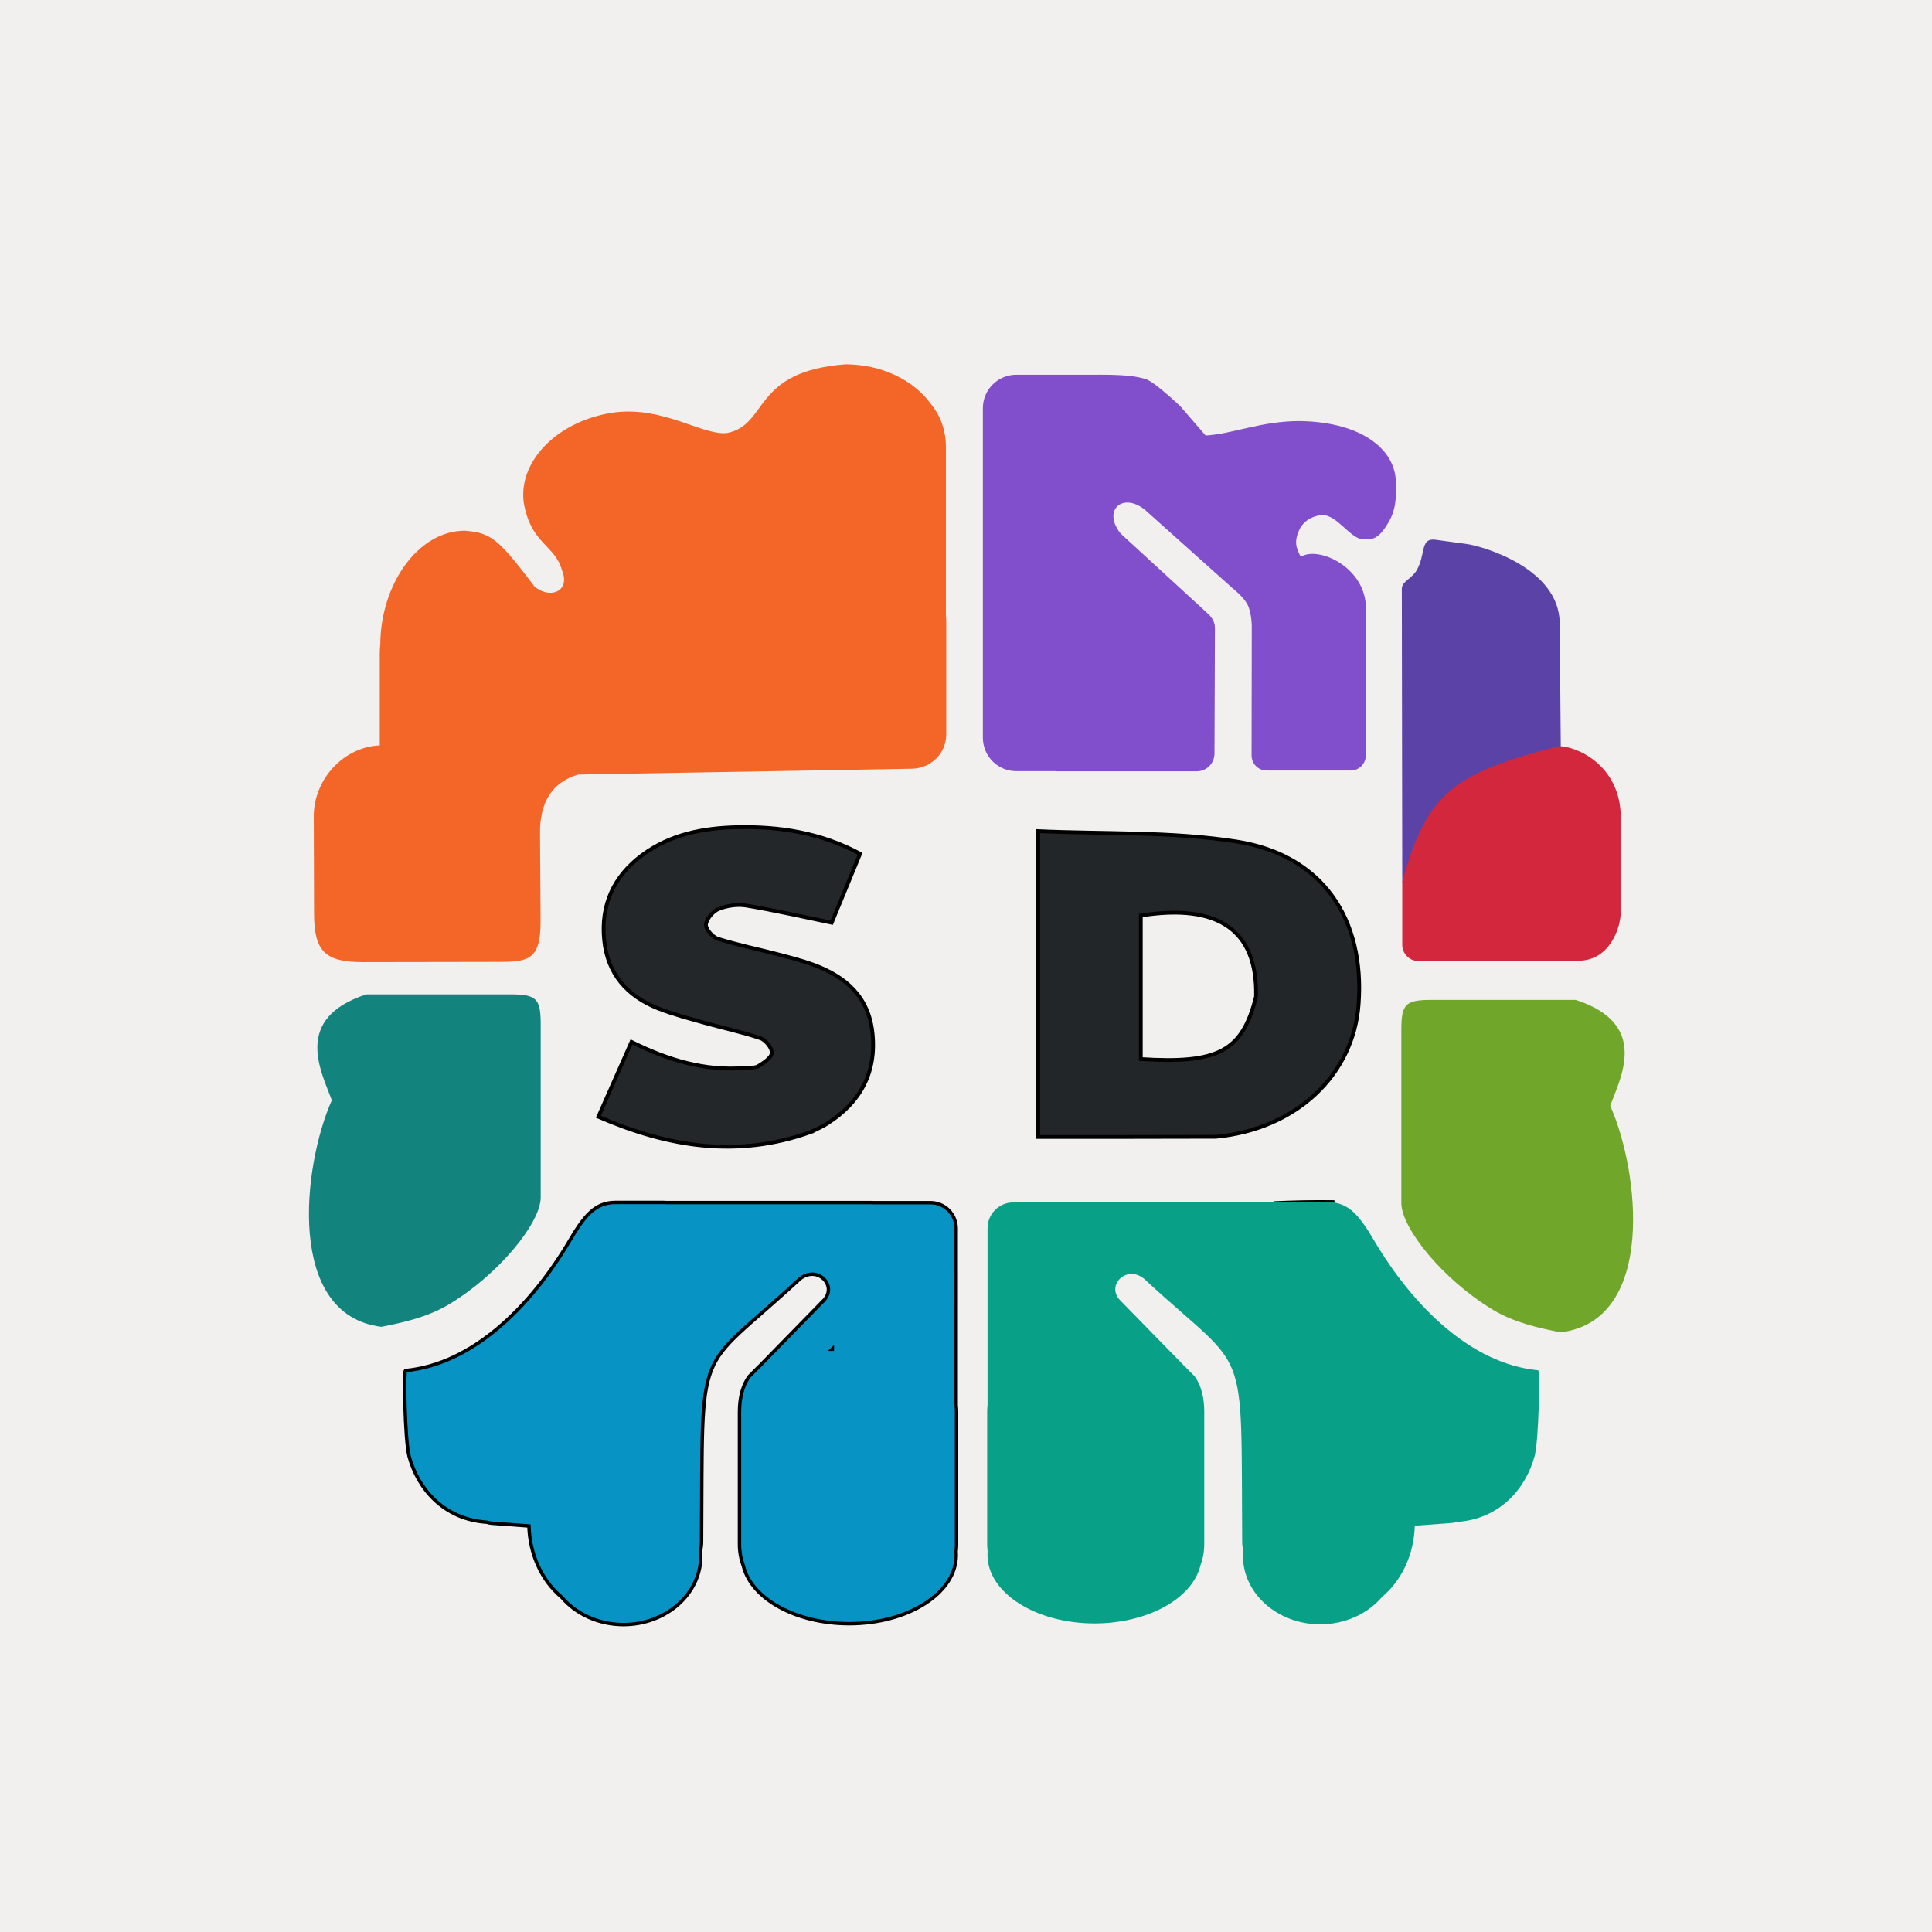 <?xml version="1.0" encoding="UTF-8" standalone="no"?>
<svg
   id="vector"
   width="512"
   height="512"
   viewBox="0 0 1043.567 1043.567"
   version="1.1"
   sodipodi:docname="ic_sd_flat2.svg"
   inkscape:version="1.3.2 (091e20ef0f, 2023-11-25, custom)"
   xmlns:inkscape="http://www.inkscape.org/namespaces/inkscape"
   xmlns:sodipodi="http://sodipodi.sourceforge.net/DTD/sodipodi-0.dtd"
   xmlns="http://www.w3.org/2000/svg"
   xmlns:svg="http://www.w3.org/2000/svg">
  <defs
     id="defs1" />
  <sodipodi:namedview
     id="namedview1"
     pagecolor="#ffffff"
     bordercolor="#000000"
     borderopacity="0.25"
     inkscape:showpageshadow="2"
     inkscape:pageopacity="0.0"
     inkscape:pagecheckerboard="0"
     inkscape:deskcolor="#d1d1d1"
     inkscape:zoom="1.1857071"
     inkscape:cx="-87.711374"
     inkscape:cy="245.84486"
     inkscape:window-width="1920"
     inkscape:window-height="1130"
     inkscape:window-x="0"
     inkscape:window-y="0"
     inkscape:window-maximized="1"
     inkscape:current-layer="vector" />
  <rect
     style="fill:#f2efef;fill-opacity:1;stroke-width:6.589"
     id="rect1"
     width="1043.567"
     height="1043.567"
     x="0"
     y="0" />
  <path
     fill="#0cb996"
     d="m 214.054,557.167 c 1.223,0.224 2.548,1.08 4.015,2.589 -1.223,-0.224 -2.548,-1.101 -4.015,-2.589 z"
     stroke="#00000000"
     id="path_0"
     style="stroke-width:2.038" />
  <path
     fill="#222628"
     d="m 656.754,614.033 c -32.408,0.102 -63.898,0.102 -95.959,0.102 0,-53.707 0,-108.168 0,-165.197 35.934,1.61 72.194,0.102 107.332,5.646 45.962,7.236 69.197,41.518 65.732,87.888 -2.854,38.38 -33.936,67.526 -77.106,71.562 M 678.441,538.293 c 0.815,-35.669 -20.117,-50.425 -62.227,-43.761 0,25.845 0,51.71 0,77.513 41.824,2.65 54.91,-4.178 62.227,-33.753 z"
     stroke="#00000000"
     id="path_2"
     style="stroke-width:2.038" />
  <path
     fill="#232729"
     d="m 437.952,611.465 c -39.766,14.247 -77.126,8.051 -114.752,-8.255 6.196,-14.003 11.903,-26.904 17.896,-40.418 19.608,9.722 39.704,15.918 61.554,14.023 2.364,-0.183 5.136,0.163 6.971,-0.958 2.915,-1.814 7.032,-4.484 7.276,-7.093 0.224,-2.527 -3.282,-6.971 -6.074,-7.929 -9.865,-3.363 -20.158,-5.503 -30.227,-8.336 -8.418,-2.385 -16.978,-4.586 -25.111,-7.806 -16.713,-6.624 -27.373,-18.629 -29.167,-37.014 -1.855,-19.078 5.218,-34.466 20.668,-45.88 15.103,-11.149 32.754,-14.553 50.854,-14.981 22.869,-0.53 45.228,2.813 66.752,14.329 -5.361,12.983 -10.68,25.906 -15.348,37.259 -16.061,-3.302 -31.001,-6.747 -46.104,-9.254 -4.79,-0.795 -10.354,0 -14.879,1.794 -3.098,1.223 -6.543,5.259 -6.93,8.397 -0.306,2.364 3.526,6.808 6.339,7.704 10.599,3.363 21.585,5.564 32.367,8.377 6.522,1.712 13.106,3.383 19.424,5.707 17.366,6.4 29.819,17.264 31.837,36.953 2.201,21.483 -6.685,37.442 -24.52,48.836 -2.568,1.651 -5.381,2.874 -8.825,4.545 z"
     stroke="#00000000"
     id="path_3"
     style="stroke-width:2.038" />
  <path
     fill="#E5EFED00"
     d="m 720.795,649.335 c -10.211,0.591 -21.096,0.652 -32.897,0.571 10.11,-0.469 21.177,-0.775 32.897,-0.571 z"
     stroke="#00000000"
     id="path_5"
     style="stroke-width:2.038" />
  <path
     fill="#12847d"
     d="m 197.87,537.111 c -39.929,12.983 -24.336,41.743 -18.629,57.172 -15.735,35.22 -24.968,116.015 26.721,122.395 11.781,-2.303 25.09,-5.197 36.729,-12.229 27.251,-16.469 49.284,-44.148 49.366,-57.478 v -93.656 c 0,-13.778 -2.099,-16.204 -16.204,-16.204 z"
     stroke-width="1.925"
     id="path_6" />
  <path
     fill="#70a62a"
     d="m 851.118,540.087 c 39.929,12.983 24.336,41.743 18.629,57.172 15.735,35.22 24.968,116.015 -26.721,122.395 -11.781,-2.303 -25.09,-5.197 -36.729,-12.229 -27.251,-16.469 -49.284,-44.148 -49.366,-57.478 v -93.656 c 0,-13.778 2.099,-16.204 16.204,-16.204 z"
     stroke-width="1.925"
     id="path_7" />
  <path
     fill="#0794c5"
     d="m 332.413,649.498 c -11.271,0 -17.141,7.827 -24.846,20.892 -20.994,35.445 -52.403,66.527 -88.52,69.911 -0.978,-0.163 -0.387,37.564 1.936,46.349 4.627,17.08 18.385,34.018 42.028,35.567 0.775,0.265 1.59,0.469 2.466,0.53 l 20.239,1.508 c 0.387,15.287 6.91,29.493 17.631,38.42 7.868,9.315 20.219,14.818 33.345,14.859 23.113,0 41.845,-16.591 41.845,-37.055 0,-0.999 -0.061,-2.018 -0.143,-3.017 0.346,-1.488 0.55,-3.017 0.55,-4.627 0.754,-110.736 -4.015,-89.376 51.71,-140.78 9.58,-9.865 22.013,1.692 14.553,10.089 l -34.629,35.445 c -0.815,0.734 -1.59,1.529 -2.344,2.344 l -3.587,3.587 c -4.321,6.054 -5.177,13.146 -5.218,19.22 v 71.419 c 0,4.097 0.754,8.01 2.079,11.638 4.464,17.977 28.678,31.205 57.111,31.246 31.98,0 57.906,-16.591 57.906,-37.075 0,-0.652 -0.041,-1.304 -0.082,-1.957 0.143,-1.264 0.245,-2.548 0.245,-3.873 v -71.419 c 0,-1.223 -0.082,-2.446 -0.204,-3.648 V 663.562 c 0,-7.725 -6.217,-13.941 -13.941,-13.941 h -30.859 c -0.224,0 -0.428,-0.041 -0.652,-0.041 H 360.153 c -0.51,-0.041 -1.019,-0.082 -1.549,-0.082 z m 117.177,79.144 v 0.143 h -0.143 z"
     stroke-width="1.847"
     stroke="#00000000"
     id="path_8" />
  <path
     fill="#09a088"
     d="m 717.493,649.355 c 11.271,0 17.141,7.827 24.846,20.892 20.994,35.445 52.403,66.527 88.52,69.911 0.978,-0.163 0.387,37.564 -1.936,46.349 -4.627,17.08 -18.385,34.018 -42.028,35.567 -0.775,0.265 -1.59,0.469 -2.466,0.53 l -20.239,1.508 c -0.387,15.287 -6.91,29.493 -17.631,38.42 -7.868,9.315 -20.219,14.818 -33.345,14.859 -23.113,0 -41.845,-16.591 -41.845,-37.055 0,-0.999 0.061,-2.018 0.143,-3.017 -0.346,-1.488 -0.55,-3.017 -0.55,-4.627 -0.754,-110.736 4.015,-89.376 -51.71,-140.78 -9.58,-9.865 -22.013,1.692 -14.553,10.089 l 34.629,35.445 c 0.815,0.734 1.59,1.529 2.344,2.344 l 3.587,3.587 c 4.321,6.053 5.177,13.146 5.218,19.22 v 71.419 c 0,4.097 -0.754,8.01 -2.079,11.638 -4.464,17.977 -28.678,31.205 -57.111,31.246 -31.98,0 -57.906,-16.591 -57.906,-37.075 0,-0.652 0.041,-1.304 0.082,-1.957 -0.143,-1.264 -0.245,-2.548 -0.245,-3.873 v -71.419 c 0,-1.223 0.082,-2.446 0.204,-3.648 v -95.511 c 0,-7.725 6.217,-13.941 13.941,-13.941 h 30.859 c 0.224,0 0.428,-0.041 0.652,-0.041 h 110.879 c 0.51,-0.041 1.019,-0.082 1.549,-0.082 z M 600.316,728.479 v 0.143 h 0.143 z"
     stroke-width="1.847"
     id="path_9" />
  <path
     fill="#5b42a7"
     d="m 774.033,291.465 c -6.726,0.02 -4.056,8.112 -8.744,16.448 -2.568,4.566 -8.092,6.155 -8.092,10.028 l 0.224,156.82 c 0,2.12 0.448,4.117 1.243,5.931 13.106,-44.025 28.555,-54.074 83.057,-68.199 0.387,0 0.836,0.041 1.284,0.082 0.061,-1.141 0.122,-2.099 0.102,-2.67 l -0.632,-73.355 C 842.211,306.69 800.428,294.95 792.357,293.85 l -16.856,-2.283 c -0.53,-0.082 -1.039,-0.102 -1.488,-0.102 z"
     stroke-width="2.446"
     id="path_10" />
  <path
     fill="#d2273d"
     d="m 841.926,403.037 c 9.885,0 33.529,10.436 33.529,38.645 l -0.02,51.159 c 0,7.949 -5.829,26.028 -22.604,26.069 l -86.604,0.204 c -4.871,0.02 -8.805,-3.934 -8.805,-8.805 v -34.201 c 13.452,-48.285 28.005,-58.415 84.504,-73.07 z"
     stroke-width="2.107"
     id="path_11" />
  <path
     fill="#814fcb"
     d="m 548.994,202.415 c -10.028,0 -18.099,8.071 -18.099,18.099 v 177.936 c 0,10.028 8.071,18.099 18.099,18.099 h 21.075 c 0.326,0.041 0.652,0.061 0.978,0.061 h 75.414 c 5.279,0 9.518,-4.26 9.539,-9.539 l 0.245,-68.117 c -0.082,-3.893 -2.711,-6.563 -4.362,-8.01 l -46.573,-42.762 c -9.967,-12.413 0.876,-22.482 12.963,-12.963 l 47.368,42.395 c 0,0 5.89,4.586 8.112,8.785 2.242,4.178 2.385,11.434 2.385,11.434 l -0.102,70.217 c 0,4.525 3.628,8.153 8.153,8.153 h 45.391 c 4.525,0 8.153,-3.628 8.153,-8.153 v -81.386 c -1.325,-20.749 -25.783,-31.817 -35.118,-25.906 -2.589,-4.831 -3.934,-8.499 -0.245,-15.674 2.772,-4.627 7.949,-6.747 11.883,-6.848 7.827,-0.204 15.062,12.535 21.564,12.983 5.361,0.367 9.07,0.489 14.981,-10.558 3.934,-7.358 3.159,-15.49 3.159,-20.097 0,-16.632 -16.876,-32.571 -51.852,-33.121 -21.34,0.02 -35.913,6.93 -50.894,7.806 l -13.839,-16 c -16.876,-15.633 -18.507,-14.206 -19.017,-14.634 -8.173,-2.344 -17.488,-2.262 -35.424,-2.181 z"
     stroke-width="2.236"
     id="path_12" />
  <path
     fill="#f36628"
     d="m 456.764,196.769 c -50.792,3.852 -41.437,32.489 -63.939,37.116 -13.024,1.61 -33.753,-14.247 -60.413,-11.19 -30.349,3.975 -52.525,25.783 -49.529,48.713 3.791,22.441 16.938,22.991 20.586,36.403 5.014,11.822 -6.665,16 -14.757,8.968 -19.771,-25.926 -23.256,-28.82 -37.462,-30.125 -25.233,-0.143 -45.676,28.759 -45.839,61.391 -0.163,1.59 -0.285,3.2 -0.285,4.851 v 49.732 c -19.71,0.836 -35.71,18.466 -35.648,38.359 l 0.163,52.688 c 0.061,20.362 6.115,26.028 26.476,26.008 l 73.396,-0.122 c 15.389,-0.02 22.461,-0.897 22.461,-21.259 l -0.265,-46.777 c -0.143,-7.562 -0.041,-27.394 20.81,-33.162 l 180.036,-3.139 c 10.273,-0.183 18.548,-8.275 18.548,-18.548 v -61.289 c 0,-0.815 -0.061,-1.61 -0.163,-2.405 v -91.557 c 0,-8.866 -3.017,-16.917 -7.929,-22.971 -9.58,-13.411 -27.19,-21.666 -46.268,-21.666 z"
     stroke-width="2.443"
     id="path_13" />
</svg>
